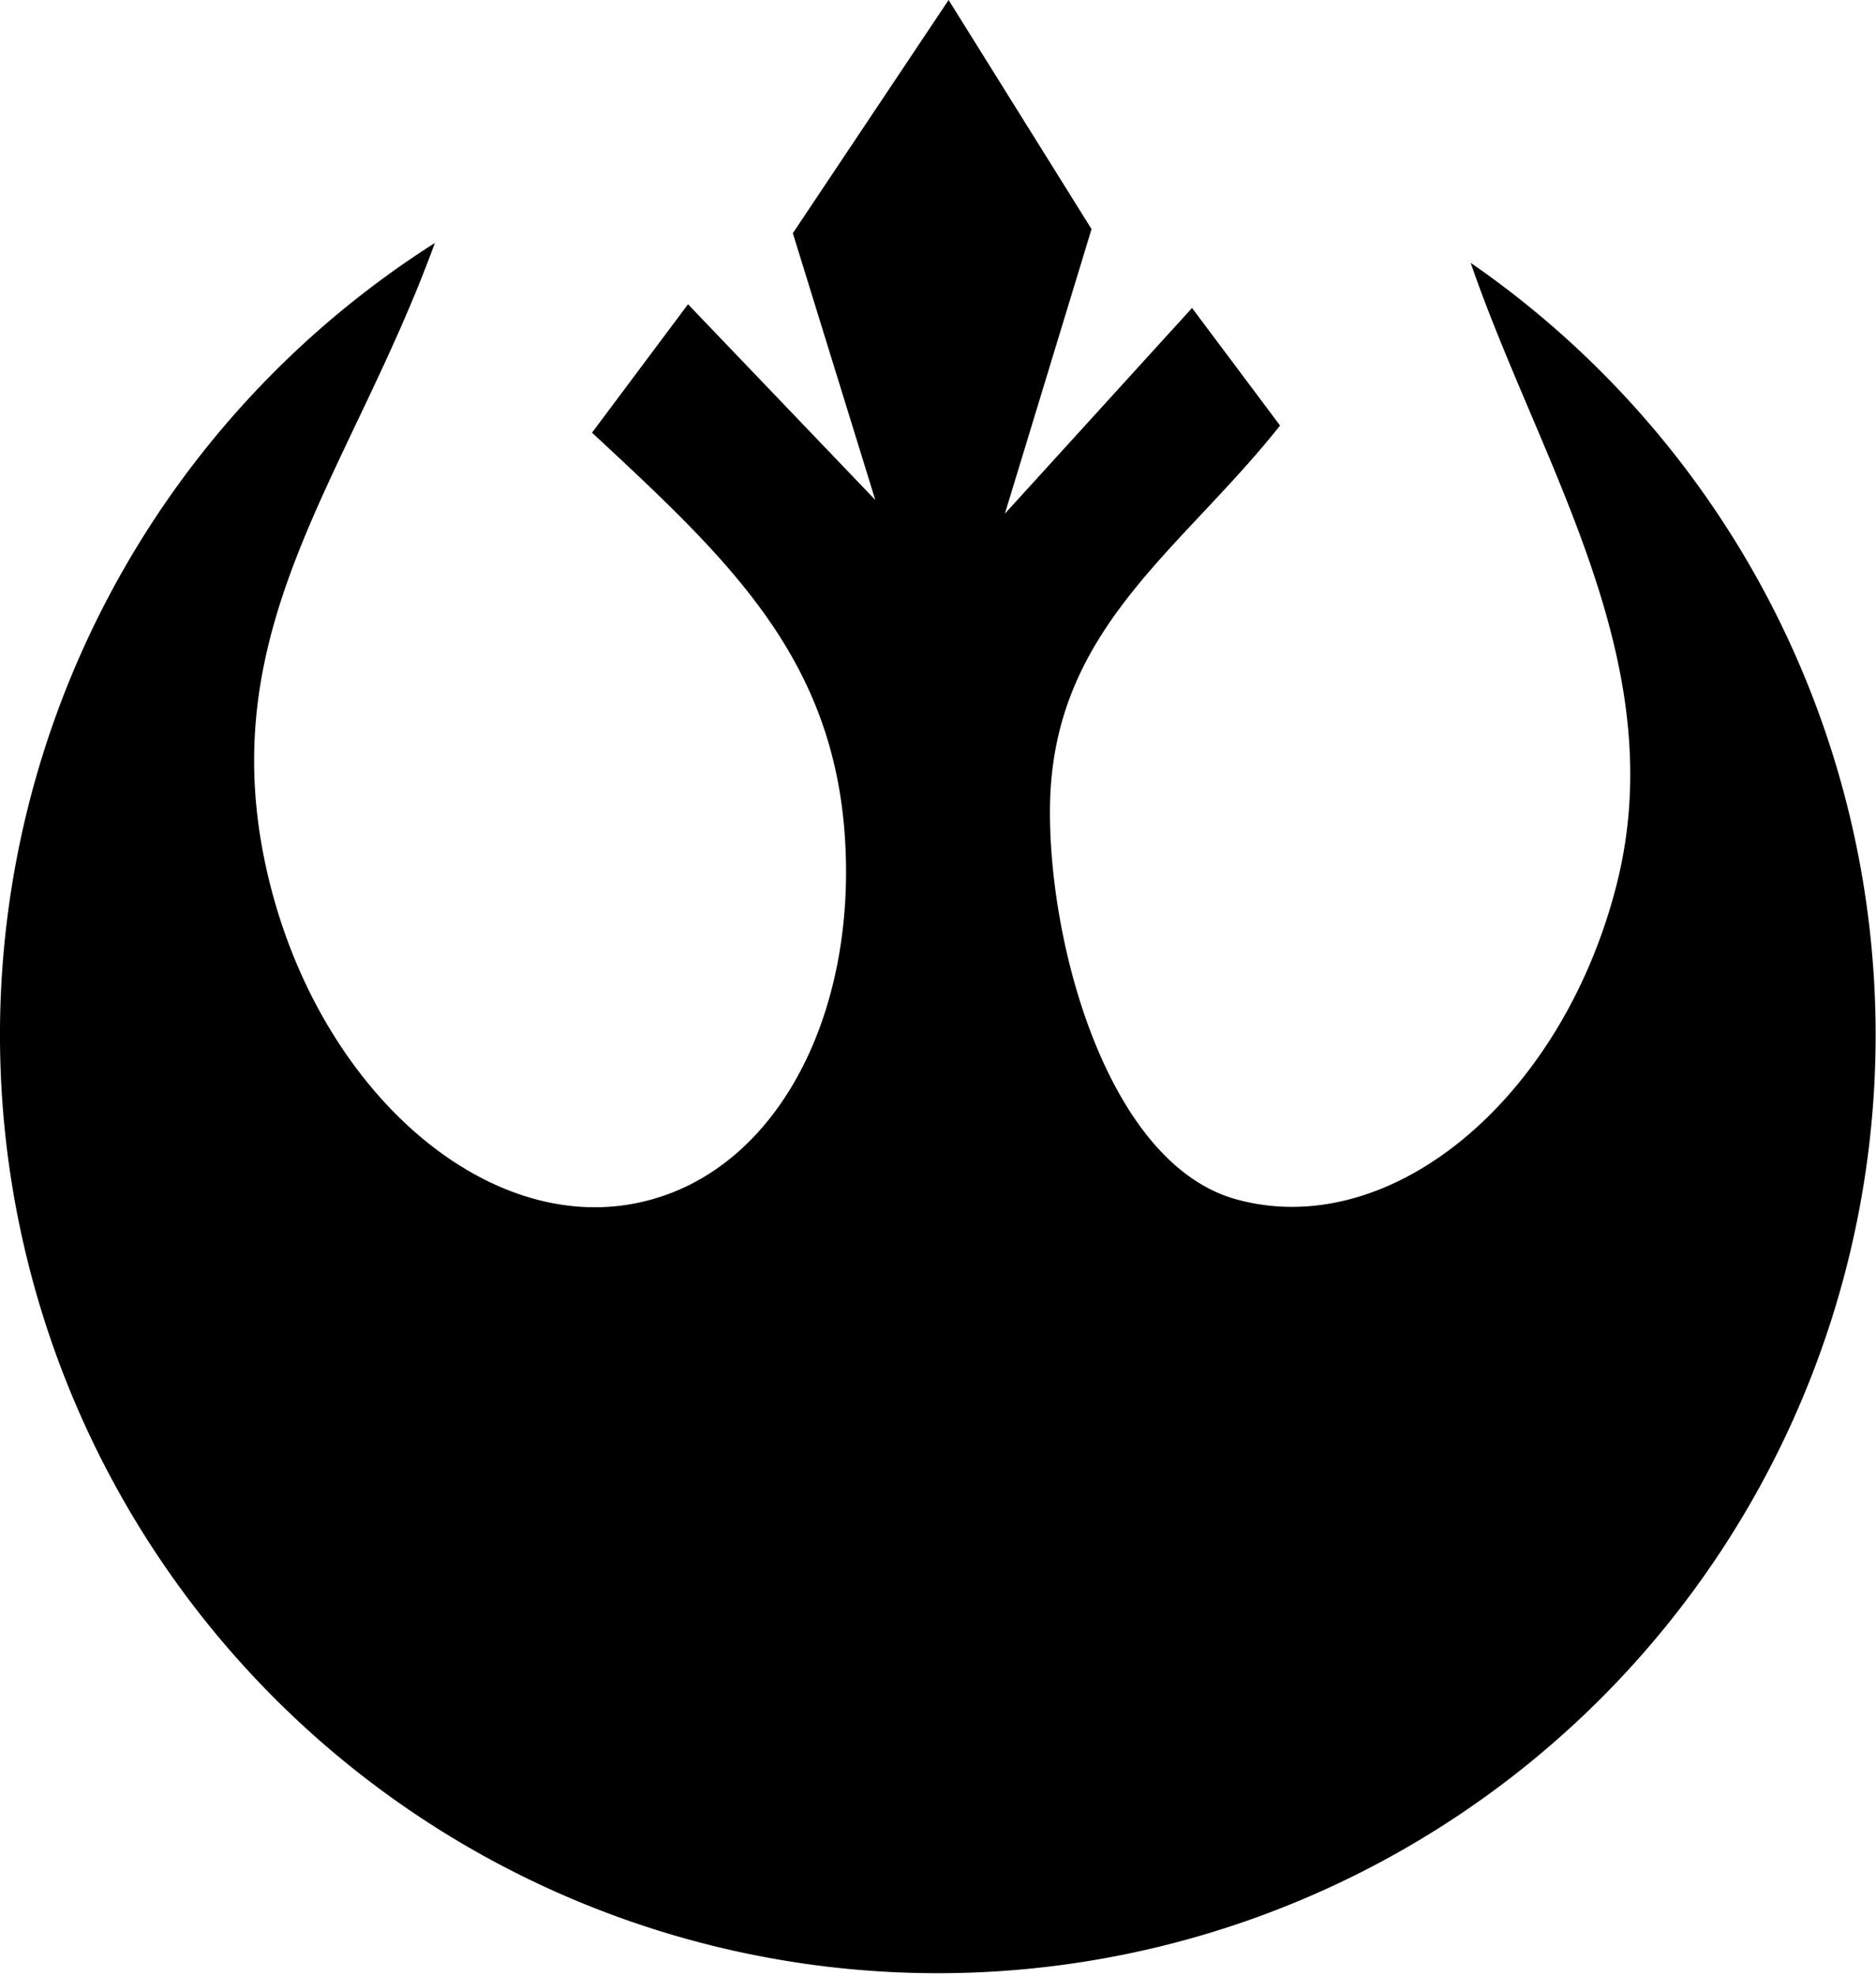 <svg xmlns="http://www.w3.org/2000/svg" width="37.407" height="39.376" viewBox="0 0 37.407 39.376">
  <path id="offers" d="M33.323,7444.237a18.7,18.7,0,1,1-20.652-.394c-1.73,4.745-4.562,7.757-3.281,12.8,1.081,4.254,4.469,7.089,7.538,6.28,2.638-.688,4.2-3.819,3.907-7.4-.293-3.523-2.4-5.453-5.03-7.9l1.914-2.559,3.734,3.9-1.644-5.316L22.915,7439l2.85,4.566-1.728,5.672,3.732-4.1,1.755,2.343c-2,2.52-4.535,4.056-4.587,7.58-.041,2.774,1.17,7.187,3.759,7.854,3.069.809,6.455-2.026,7.538-6.28,1.131-4.449-1.53-8.386-2.91-12.4" transform="translate(-4 -7439)" fill-rule="evenodd"/>
</svg>
